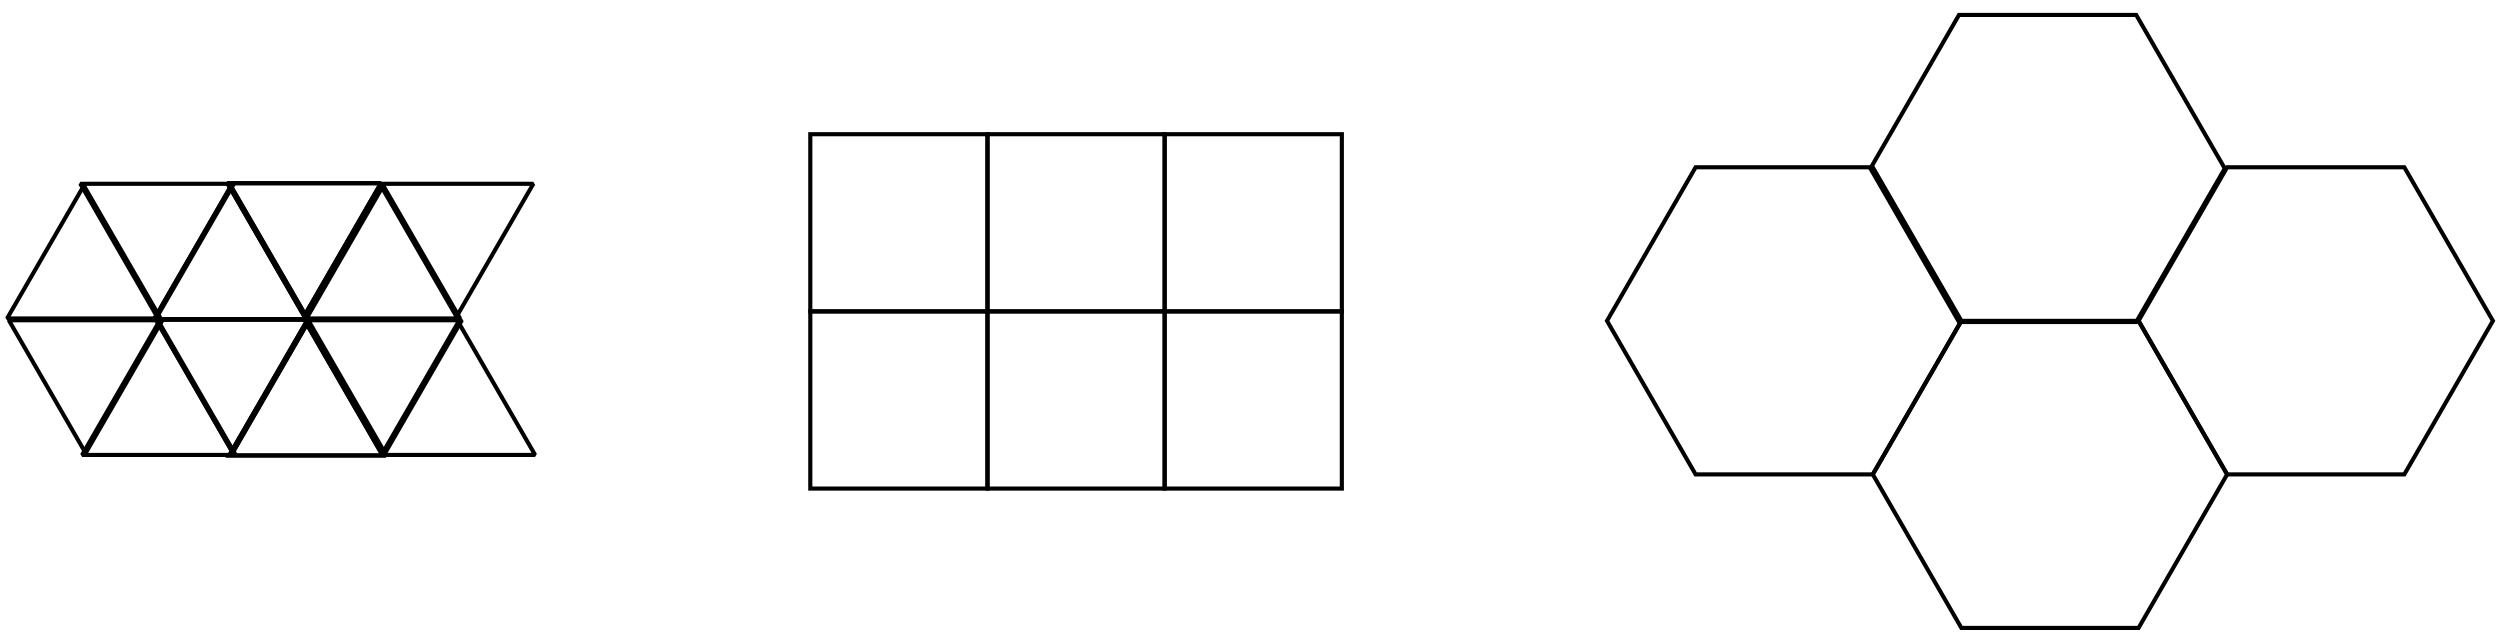 <?xml version="1.0" encoding="UTF-8" standalone="no"?>
<!-- Creator: fig2dev Version 3.2 Patchlevel 5a -->

<!-- CreationDate: Tue Dec 14 14:44:05 2010 -->

<!-- Magnification: 1.000 -->

<svg
   xmlns:dc="http://purl.org/dc/elements/1.1/"
   xmlns:cc="http://creativecommons.org/ns#"
   xmlns:rdf="http://www.w3.org/1999/02/22-rdf-syntax-ns#"
   xmlns:svg="http://www.w3.org/2000/svg"
   xmlns="http://www.w3.org/2000/svg"
   xmlns:sodipodi="http://sodipodi.sourceforge.net/DTD/sodipodi-0.dtd"
   xmlns:inkscape="http://www.inkscape.org/namespaces/inkscape"
   width="3.5in"
   height="0.9in"
   viewBox="2228 2486 4233 1062"
   id="svg4522"
   version="1.1"
   inkscape:version="0.47 r22583"
   sodipodi:docname="regtess.fig">
  <defs
     id="defs4580">
    <inkscape:perspective
       sodipodi:type="inkscape:persp3d"
       inkscape:vp_x="0 : 40.5 : 1"
       inkscape:vp_y="0 : 1000 : 0"
       inkscape:vp_z="315 : 40.5 : 1"
       inkscape:persp3d-origin="157.5 : 27 : 1"
       id="perspective4584" />
  </defs>
  <sodipodi:namedview
     pagecolor="#ffffff"
     bordercolor="#666666"
     borderopacity="1"
     objecttolerance="10"
     gridtolerance="10"
     guidetolerance="10"
     inkscape:pageopacity="0"
     inkscape:pageshadow="2"
     inkscape:window-width="640"
     inkscape:window-height="487"
     id="namedview4578"
     showgrid="false"
     inkscape:zoom="1.7269841"
     inkscape:cx="157.5"
     inkscape:cy="40.5"
     inkscape:window-x="0"
     inkscape:window-y="0"
     inkscape:window-maximized="0"
     inkscape:current-layer="svg4522" />
  <g
     style="stroke-width:.025in; fill:none"
     id="g4524">
    <!-- Line -->
    <polygon
       points="5999,3276 5849,3016 5549,3016 5399,3276 5549,3536 5849,3536 5999,3276 "
       style="stroke:#000000;stroke-width:7; stroke-linejoin:miter; stroke-linecap:butt; "
       id="polygon4526" />
    <!-- Line -->
    <polygon
       points="6449,3016 6299,2756 5999,2756 5849,3016 5999,3276 6299,3276 6449,3016 "
       style="stroke:#000000;stroke-width:7; stroke-linejoin:miter; stroke-linecap:butt; "
       id="polygon4528" />
    <!-- Line -->
    <polygon
       points="5549,3016 5399,2756 5099,2756 4949,3016 5099,3276 5399,3276 5549,3016 "
       style="stroke:#000000;stroke-width:7; stroke-linejoin:miter; stroke-linecap:butt; "
       id="polygon4530" />
    <!-- Line -->
    <polygon
       points="5995,2758 5845,2498 5545,2498 5395,2758 5545,3018 5845,3018 5995,2758 "
       style="stroke:#000000;stroke-width:7; stroke-linejoin:miter; stroke-linecap:butt; "
       id="polygon4532" />
    <!-- Line: box -->
    <rect
       x="3600"
       y="3000"
       width="300"
       height="300"
       rx="0"
       style="stroke:#000000;stroke-width:7; stroke-linejoin:miter; stroke-linecap:butt; "
       id="rect4534" />
    <!-- Line: box -->
    <rect
       x="3900"
       y="3000"
       width="300"
       height="300"
       rx="0"
       style="stroke:#000000;stroke-width:7; stroke-linejoin:miter; stroke-linecap:butt; "
       id="rect4536" />
    <!-- Line: box -->
    <rect
       x="4200"
       y="3000"
       width="300"
       height="300"
       rx="0"
       style="stroke:#000000;stroke-width:7; stroke-linejoin:miter; stroke-linecap:butt; "
       id="rect4538" />
    <!-- Line: box -->
    <rect
       x="3600"
       y="2700"
       width="300"
       height="300"
       rx="0"
       style="stroke:#000000;stroke-width:7; stroke-linejoin:miter; stroke-linecap:butt; "
       id="rect4540" />
    <!-- Line: box -->
    <rect
       x="3900"
       y="2700"
       width="300"
       height="300"
       rx="0"
       style="stroke:#000000;stroke-width:7; stroke-linejoin:miter; stroke-linecap:butt; "
       id="rect4542" />
    <!-- Line: box -->
    <rect
       x="4200"
       y="2700"
       width="300"
       height="300"
       rx="0"
       style="stroke:#000000;stroke-width:7; stroke-linejoin:miter; stroke-linecap:butt; "
       id="rect4544" />
    <!-- Line -->
    <polygon
       points="2746,3019 2616,3244 2876,3244 2746,3019 "
       style="stroke:#000000;stroke-width:7; stroke-linejoin:miter; stroke-linecap:butt; "
       id="polygon4546" />
    <!-- Line -->
    <polygon
       points="2746,3019 2616,3244 2876,3244 2746,3019 "
       style="stroke:#000000;stroke-width:7; stroke-linejoin:miter; stroke-linecap:butt; "
       id="polygon4548" />
    <!-- Line -->
    <polygon
       points="3001,3009 2871,2784 3131,2784 3001,3009 "
       style="stroke:#000000;stroke-width:7; stroke-linejoin:bevel; stroke-linecap:butt; "
       id="polygon4550" />
    <!-- Line -->
    <polygon
       points="2743,3008 2613,2783 2873,2783 2743,3008 "
       style="stroke:#000000;stroke-width:7; stroke-linejoin:bevel; stroke-linecap:butt; "
       id="polygon4552" />
    <!-- Line -->
    <polygon
       points="2619,2788 2489,3013 2749,3013 2619,2788 "
       style="stroke:#000000;stroke-width:7; stroke-linejoin:bevel; stroke-linecap:butt; "
       id="polygon4554" />
    <!-- Line -->
    <polygon
       points="3004,3018 2874,3243 3134,3243 3004,3018 "
       style="stroke:#000000;stroke-width:7; stroke-linejoin:bevel; stroke-linecap:butt; "
       id="polygon4556" />
    <!-- Line -->
    <polygon
       points="2373,3240 2243,3015 2503,3015 2373,3240 "
       style="stroke:#000000;stroke-width:7; stroke-linejoin:bevel; stroke-linecap:butt; "
       id="polygon4558" />
    <!-- Line -->
    <polygon
       points="2497,3018 2367,3243 2627,3243 2497,3018 "
       style="stroke:#000000;stroke-width:7; stroke-linejoin:bevel; stroke-linecap:butt; "
       id="polygon4560" />
    <!-- Line -->
    <polygon
       points="2619,2788 2489,3013 2749,3013 2619,2788 "
       style="stroke:#000000;stroke-width:7; stroke-linejoin:bevel; stroke-linecap:butt; "
       id="polygon4562" />
    <!-- Line -->
    <polygon
       points="2370,2787 2240,3012 2500,3012 2370,2787 "
       style="stroke:#000000;stroke-width:7; stroke-linejoin:bevel; stroke-linecap:butt; "
       id="polygon4564" />
    <!-- Line -->
    <polygon
       points="2494,3009 2364,2784 2624,2784 2494,3009 "
       style="stroke:#000000;stroke-width:7; stroke-linejoin:bevel; stroke-linecap:butt; "
       id="polygon4566" />
    <!-- Line -->
    <polygon
       points="2743,3008 2613,2783 2873,2783 2743,3008 "
       style="stroke:#000000;stroke-width:7; stroke-linejoin:bevel; stroke-linecap:butt; "
       id="polygon4568" />
    <!-- Line -->
    <polygon
       points="2622,3239 2492,3014 2752,3014 2622,3239 "
       style="stroke:#000000;stroke-width:7; stroke-linejoin:bevel; stroke-linecap:butt; "
       id="polygon4570" />
    <!-- Line -->
    <polygon
       points="2880,3240 2750,3015 3010,3015 2880,3240 "
       style="stroke:#000000;stroke-width:7; stroke-linejoin:bevel; stroke-linecap:butt; "
       id="polygon4572" />
    <!-- Line -->
    <polygon
       points="2877,2787 2747,3012 3007,3012 2877,2787 "
       style="stroke:#000000;stroke-width:7; stroke-linejoin:bevel; stroke-linecap:butt; "
       id="polygon4574" />
    <!-- Line -->
    <polygon
       points="2622,3239 2492,3014 2752,3014 2622,3239 "
       style="stroke:#000000;stroke-width:7; stroke-linejoin:bevel; stroke-linecap:butt; "
       id="polygon4576" />
  </g>
</svg>
